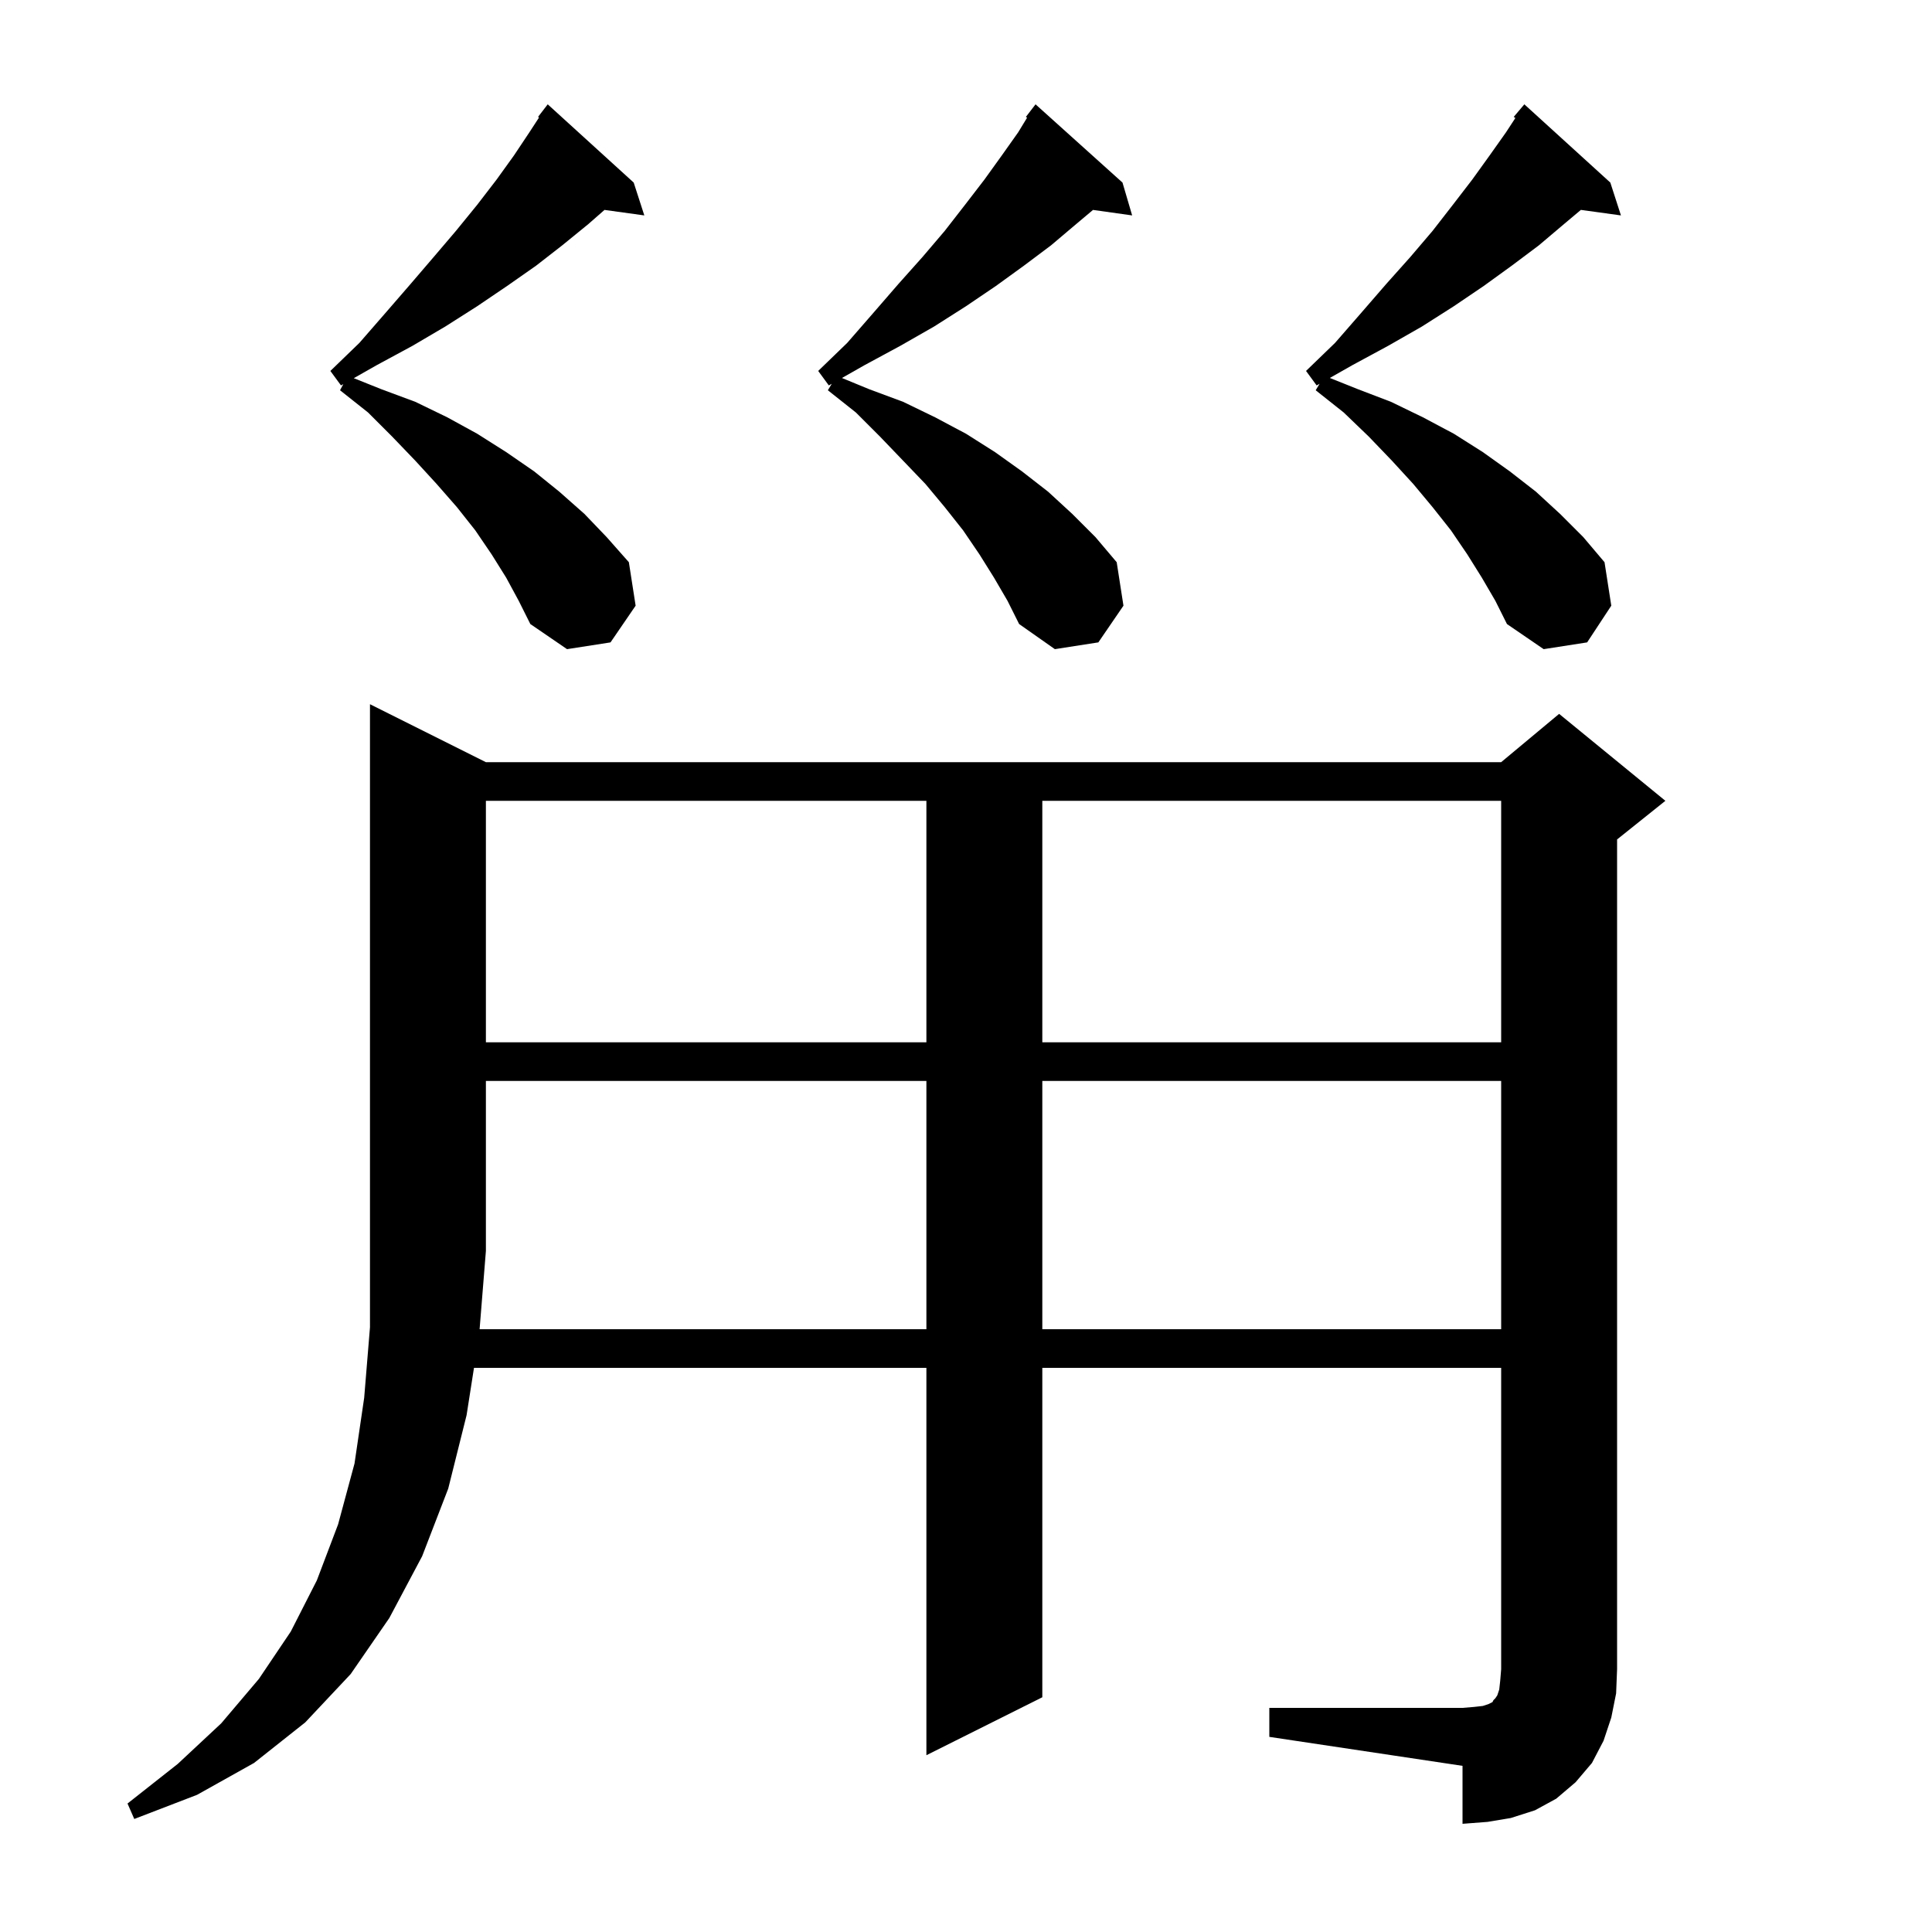 <svg xmlns="http://www.w3.org/2000/svg" xmlns:xlink="http://www.w3.org/1999/xlink" version="1.1" baseProfile="full" viewBox="0 0 200 200" width="200" height="200">
<g fill="black">
<path d="M 95.9 137.6 L 95.9 111.9 L 50.3 111.9 L 50.3 129.5 L 49.648 137.6 Z M 107.9 111.9 L 107.9 137.6 L 155.4 137.6 L 155.4 111.9 Z M 50.3 82.9 L 50.3 107.9 L 95.9 107.9 L 95.9 82.9 Z M 107.9 82.9 L 107.9 107.9 L 155.4 107.9 L 155.4 82.9 Z M 52.4 59.8 L 50.9 57.4 L 49.2 54.9 L 47.3 52.5 L 45.2 50.1 L 43.0 47.7 L 40.6 45.2 L 38.1 42.7 L 35.2 40.4 L 35.539 39.764 L 35.3 39.9 L 34.2 38.4 L 37.2 35.5 L 39.9 32.4 L 42.5 29.4 L 44.9 26.6 L 47.2 23.9 L 49.4 21.2 L 51.4 18.6 L 53.2 16.1 L 54.8 13.7 L 55.799 12.168 L 55.7 12.1 L 56.7 10.8 L 65.6 18.9 L 66.7 22.3 L 62.578 21.731 L 60.9 23.2 L 58.2 25.4 L 55.5 27.5 L 52.5 29.6 L 49.4 31.7 L 46.1 33.8 L 42.7 35.8 L 39.0 37.8 L 36.623 39.149 L 39.5 40.3 L 43.0 41.6 L 46.3 43.2 L 49.4 44.9 L 52.4 46.8 L 55.3 48.8 L 57.9 50.9 L 60.5 53.2 L 62.8 55.6 L 65.1 58.2 L 65.8 62.7 L 63.2 66.5 L 58.7 67.2 L 54.9 64.6 L 53.7 62.2 Z M 102.9 59.8 L 101.4 57.4 L 99.7 54.9 L 97.8 52.5 L 95.8 50.1 L 93.5 47.7 L 91.1 45.2 L 88.6 42.7 L 85.7 40.4 L 86.103 39.728 L 85.8 39.9 L 84.7 38.4 L 87.7 35.5 L 90.4 32.4 L 93.0 29.4 L 95.5 26.6 L 97.8 23.9 L 99.9 21.2 L 101.9 18.6 L 103.7 16.1 L 105.4 13.7 L 106.323 12.184 L 106.2 12.1 L 107.2 10.8 L 116.2 18.9 L 117.2 22.3 L 113.148 21.731 L 111.4 23.2 L 108.8 25.4 L 106.0 27.5 L 103.1 29.6 L 100.0 31.7 L 96.7 33.8 L 93.2 35.8 L 89.5 37.8 L 87.157 39.13 L 90.0 40.3 L 93.5 41.6 L 96.8 43.2 L 100.0 44.9 L 103.0 46.8 L 105.8 48.8 L 108.5 50.9 L 111.0 53.2 L 113.4 55.6 L 115.6 58.2 L 116.3 62.7 L 113.7 66.5 L 109.2 67.2 L 105.5 64.6 L 104.3 62.2 Z M 153.4 59.8 L 151.9 57.4 L 150.2 54.9 L 148.3 52.5 L 146.3 50.1 L 144.1 47.7 L 141.7 45.2 L 139.1 42.7 L 136.2 40.4 L 136.603 39.728 L 136.3 39.9 L 135.2 38.4 L 138.2 35.5 L 140.9 32.4 L 143.5 29.4 L 146.0 26.6 L 148.3 23.9 L 150.4 21.2 L 152.4 18.6 L 154.2 16.1 L 155.9 13.7 L 156.869 12.215 L 156.7 12.1 L 157.8 10.8 L 166.7 18.9 L 167.8 22.3 L 163.652 21.728 L 161.9 23.2 L 159.3 25.4 L 156.5 27.5 L 153.6 29.6 L 150.5 31.7 L 147.2 33.8 L 143.7 35.8 L 140.0 37.8 L 137.664 39.126 L 140.6 40.3 L 144.0 41.6 L 147.3 43.2 L 150.5 44.9 L 153.5 46.8 L 156.3 48.8 L 159.0 50.9 L 161.5 53.2 L 163.9 55.6 L 166.1 58.2 L 166.8 62.7 L 164.3 66.5 L 159.8 67.2 L 156.0 64.6 L 154.8 62.2 Z M 166.8 177.8 L 166.0 180.2 L 164.8 182.5 L 163.1 184.5 L 161.1 186.2 L 158.9 187.4 L 156.4 188.2 L 154.0 188.6 L 151.4 188.8 L 151.4 182.8 L 131.4 179.8 L 131.4 176.8 L 151.4 176.8 L 152.6 176.7 L 153.5 176.6 L 154.1 176.4 L 154.5 176.2 L 154.6 176.0 L 154.8 175.8 L 155.0 175.5 L 155.2 174.9 L 155.3 174.0 L 155.4 172.8 L 155.4 141.6 L 107.9 141.6 L 107.9 175.7 L 95.9 181.7 L 95.9 141.6 L 49.067 141.6 L 48.3 146.5 L 46.4 154.1 L 43.7 161.1 L 40.3 167.5 L 36.3 173.3 L 31.6 178.3 L 26.3 182.5 L 20.4 185.8 L 13.9 188.3 L 13.2 186.7 L 18.4 182.6 L 22.9 178.4 L 26.8 173.8 L 30.1 168.9 L 32.8 163.6 L 35.0 157.8 L 36.7 151.5 L 37.7 144.7 L 38.3 137.4 L 38.3 72.9 L 50.3 78.9 L 155.4 78.9 L 161.4 73.9 L 172.4 82.9 L 167.4 86.9 L 167.4 172.8 L 167.3 175.3 Z " />
</g>
</svg>
